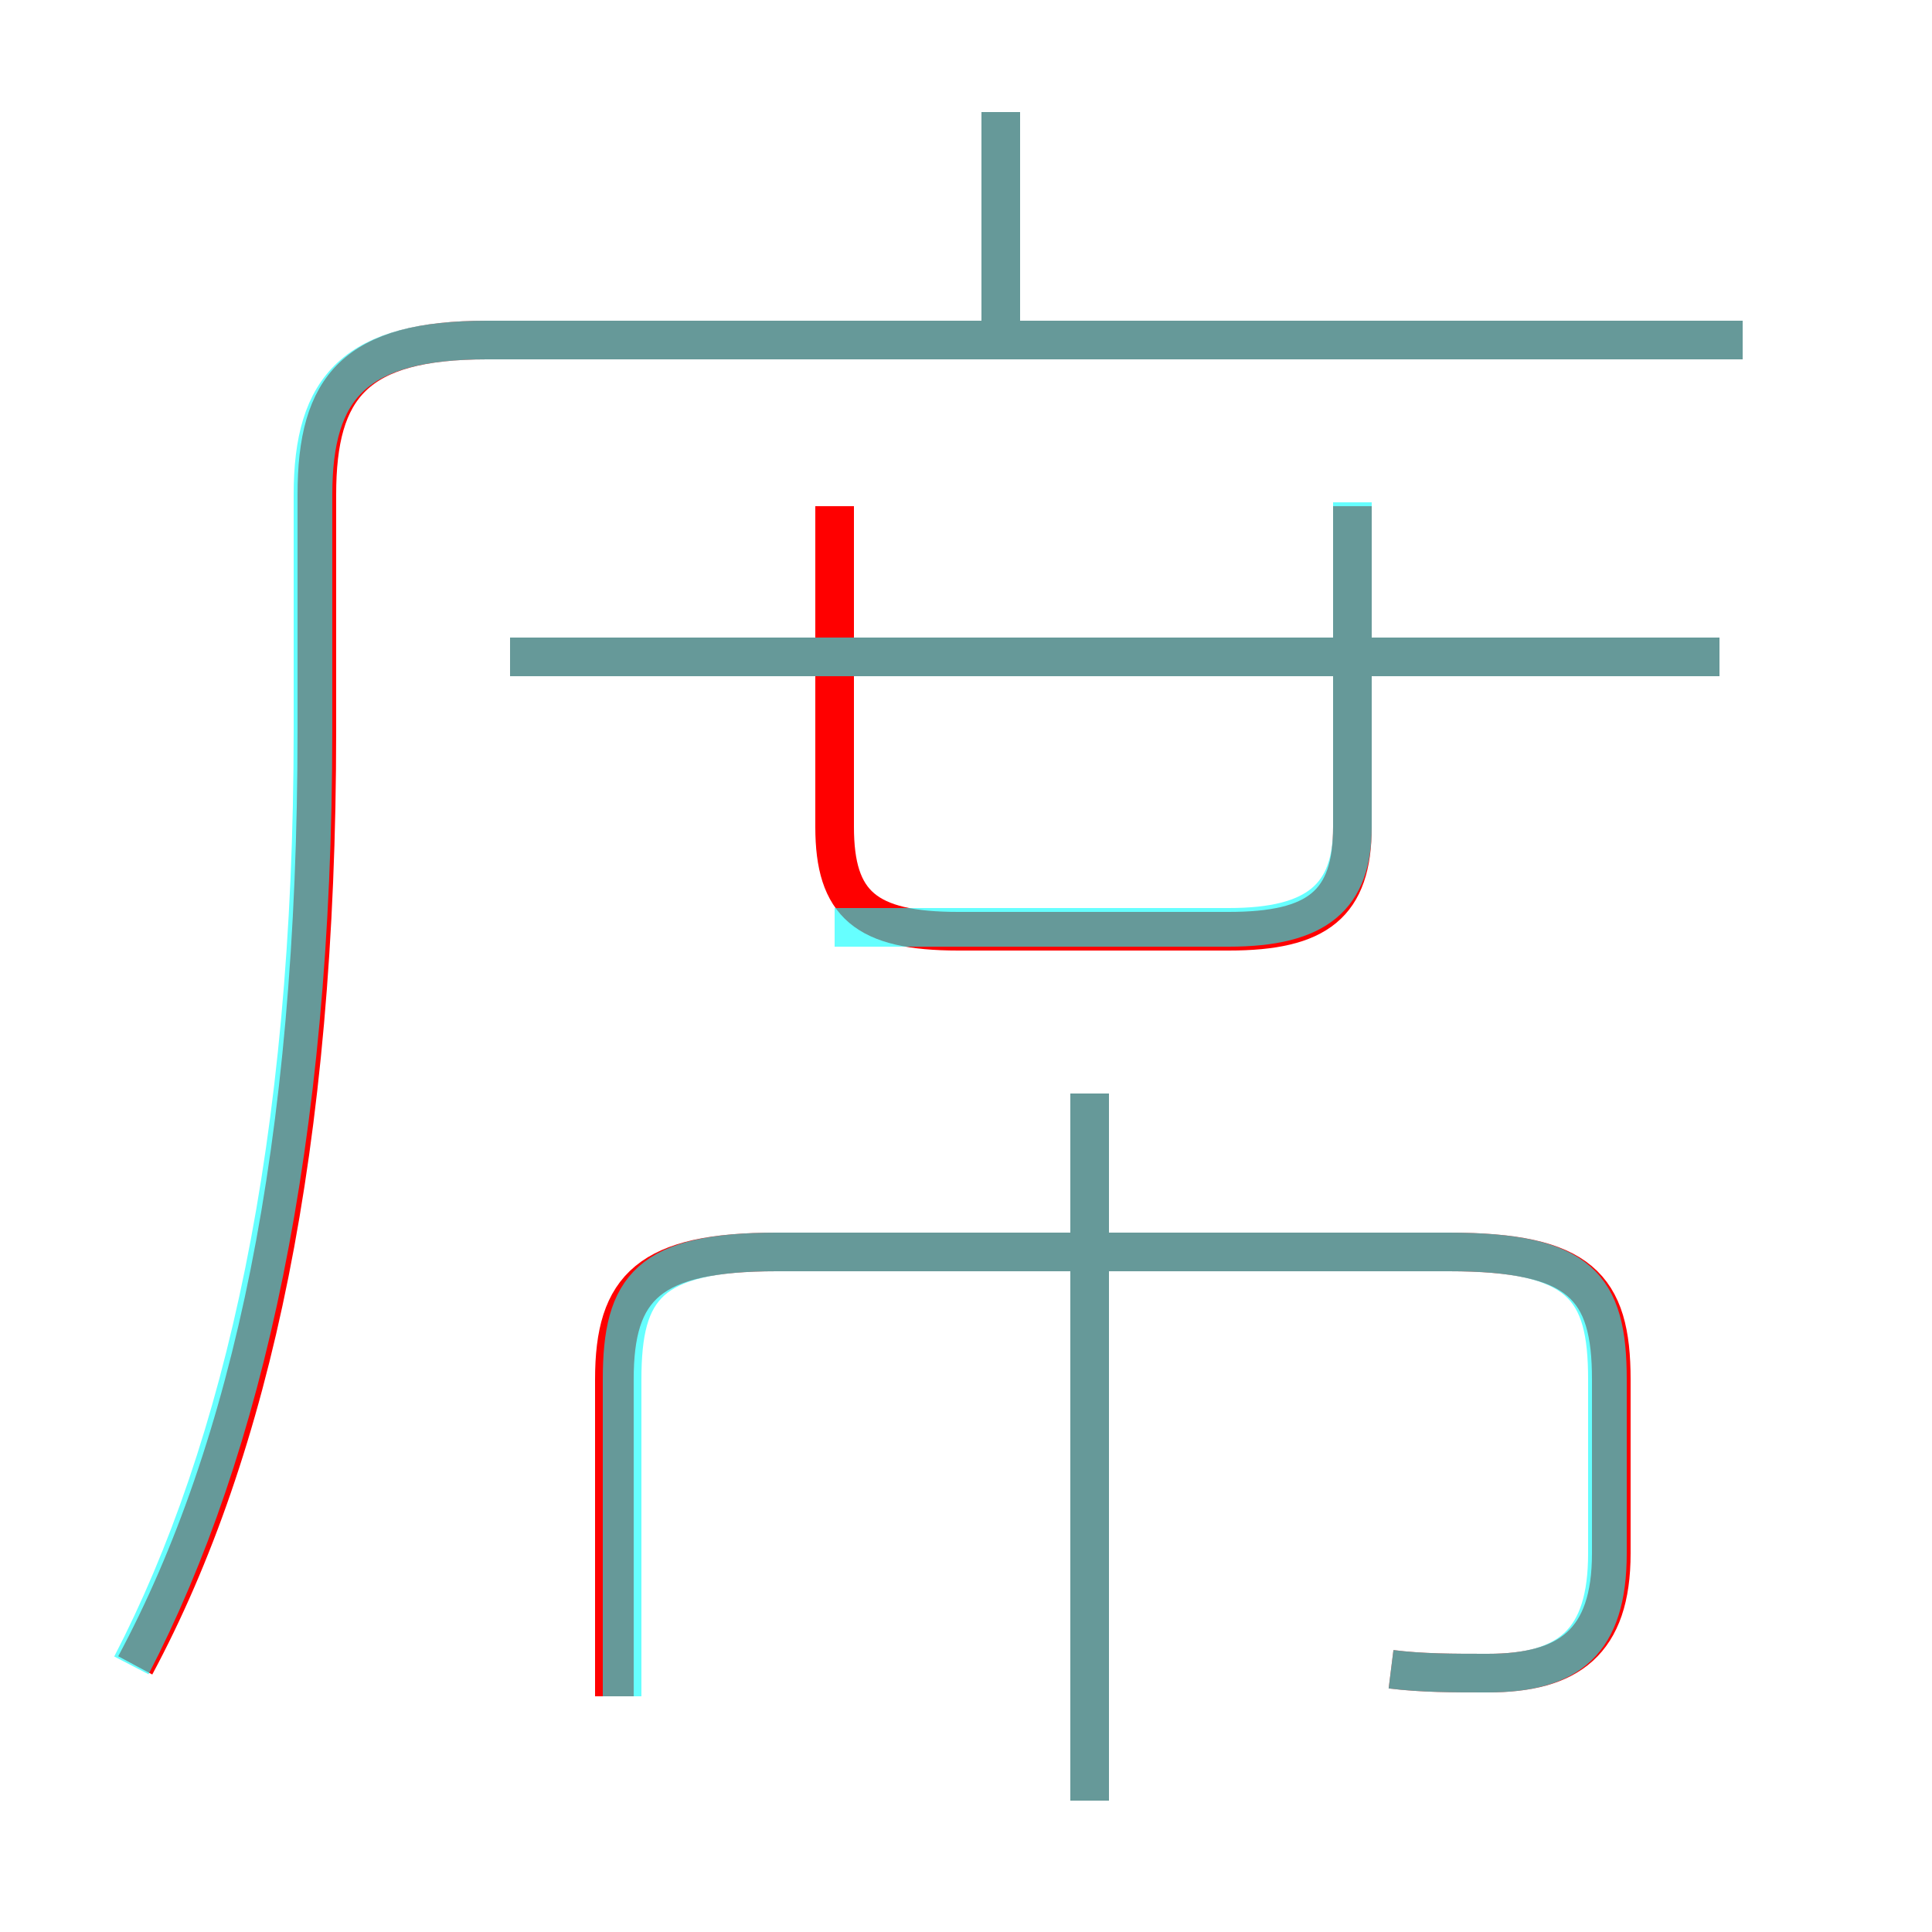 <?xml version='1.0' encoding='utf8'?>
<svg viewBox="0.0 -6.0 50.0 50.0" version="1.1" xmlns="http://www.w3.org/2000/svg">
<rect x="0.0" y="-6.0" width="50.0" height="50.0" fill="#333333" stroke="none"/>
<rect x="-1000" y="-1000" width="2000" height="2000" stroke="white" fill="white"/>
<g style="fill:none;stroke:rgba(255, 0, 0, 1);  stroke-width:1"><path d="M 3.5 -0.9 C 6.5 -6.5 8.2 -14.3 8.2 -25.1 L 8.2 -31.2 C 8.2 -34.0 9.2 -35.2 12.6 -35.2 L 45.1 -35.2 M 36.0 -0.8 C 36.8 -0.7 37.6 -0.7 38.5 -0.7 C 40.6 -0.7 41.7 -1.5 41.7 -3.8 L 41.7 -8.3 C 41.7 -10.7 40.9 -11.6 37.5 -11.6 L 20.1 -11.6 C 16.8 -11.6 15.9 -10.7 15.9 -8.3 L 15.9 -0.1 M 28.2 2.6 L 28.2 -15.7 M 21.6 -30.9 L 21.6 -22.6 C 21.6 -20.6 22.4 -19.9 24.8 -19.9 L 31.8 -19.9 C 34.1 -19.9 35.0 -20.6 35.0 -22.6 L 35.0 -30.9 M 44.5 -27.0 L 13.2 -27.0 M 25.9 -35.6 L 25.9 -41.1" transform="translate(0.0 38.0)" />
</g>
<g style="fill:none;stroke:rgba(0, 255, 255, 0.6);  stroke-width:1">
<path d="M 3.4 -0.9 C 6.3 -6.5 8.1 -14.4 8.1 -25.1 L 8.1 -31.2 C 8.1 -34.0 9.2 -35.2 12.6 -35.2 L 45.1 -35.2 M 28.2 2.6 L 28.2 -15.7 M 36.0 -0.8 C 36.8 -0.7 37.6 -0.7 38.5 -0.7 C 40.6 -0.7 41.6 -1.5 41.6 -3.8 L 41.6 -8.3 C 41.6 -10.7 40.9 -11.6 37.5 -11.6 L 20.1 -11.6 C 16.8 -11.6 16.1 -10.7 16.1 -8.3 L 16.1 -0.1 M 21.6 -20.0 L 31.8 -20.0 C 34.1 -20.0 35.0 -20.8 35.0 -22.6 L 35.0 -31.0 M 44.5 -27.0 L 13.2 -27.0 M 25.9 -35.5 L 25.9 -41.1" transform="translate(0.0 38.0)" />
</g>
</svg>